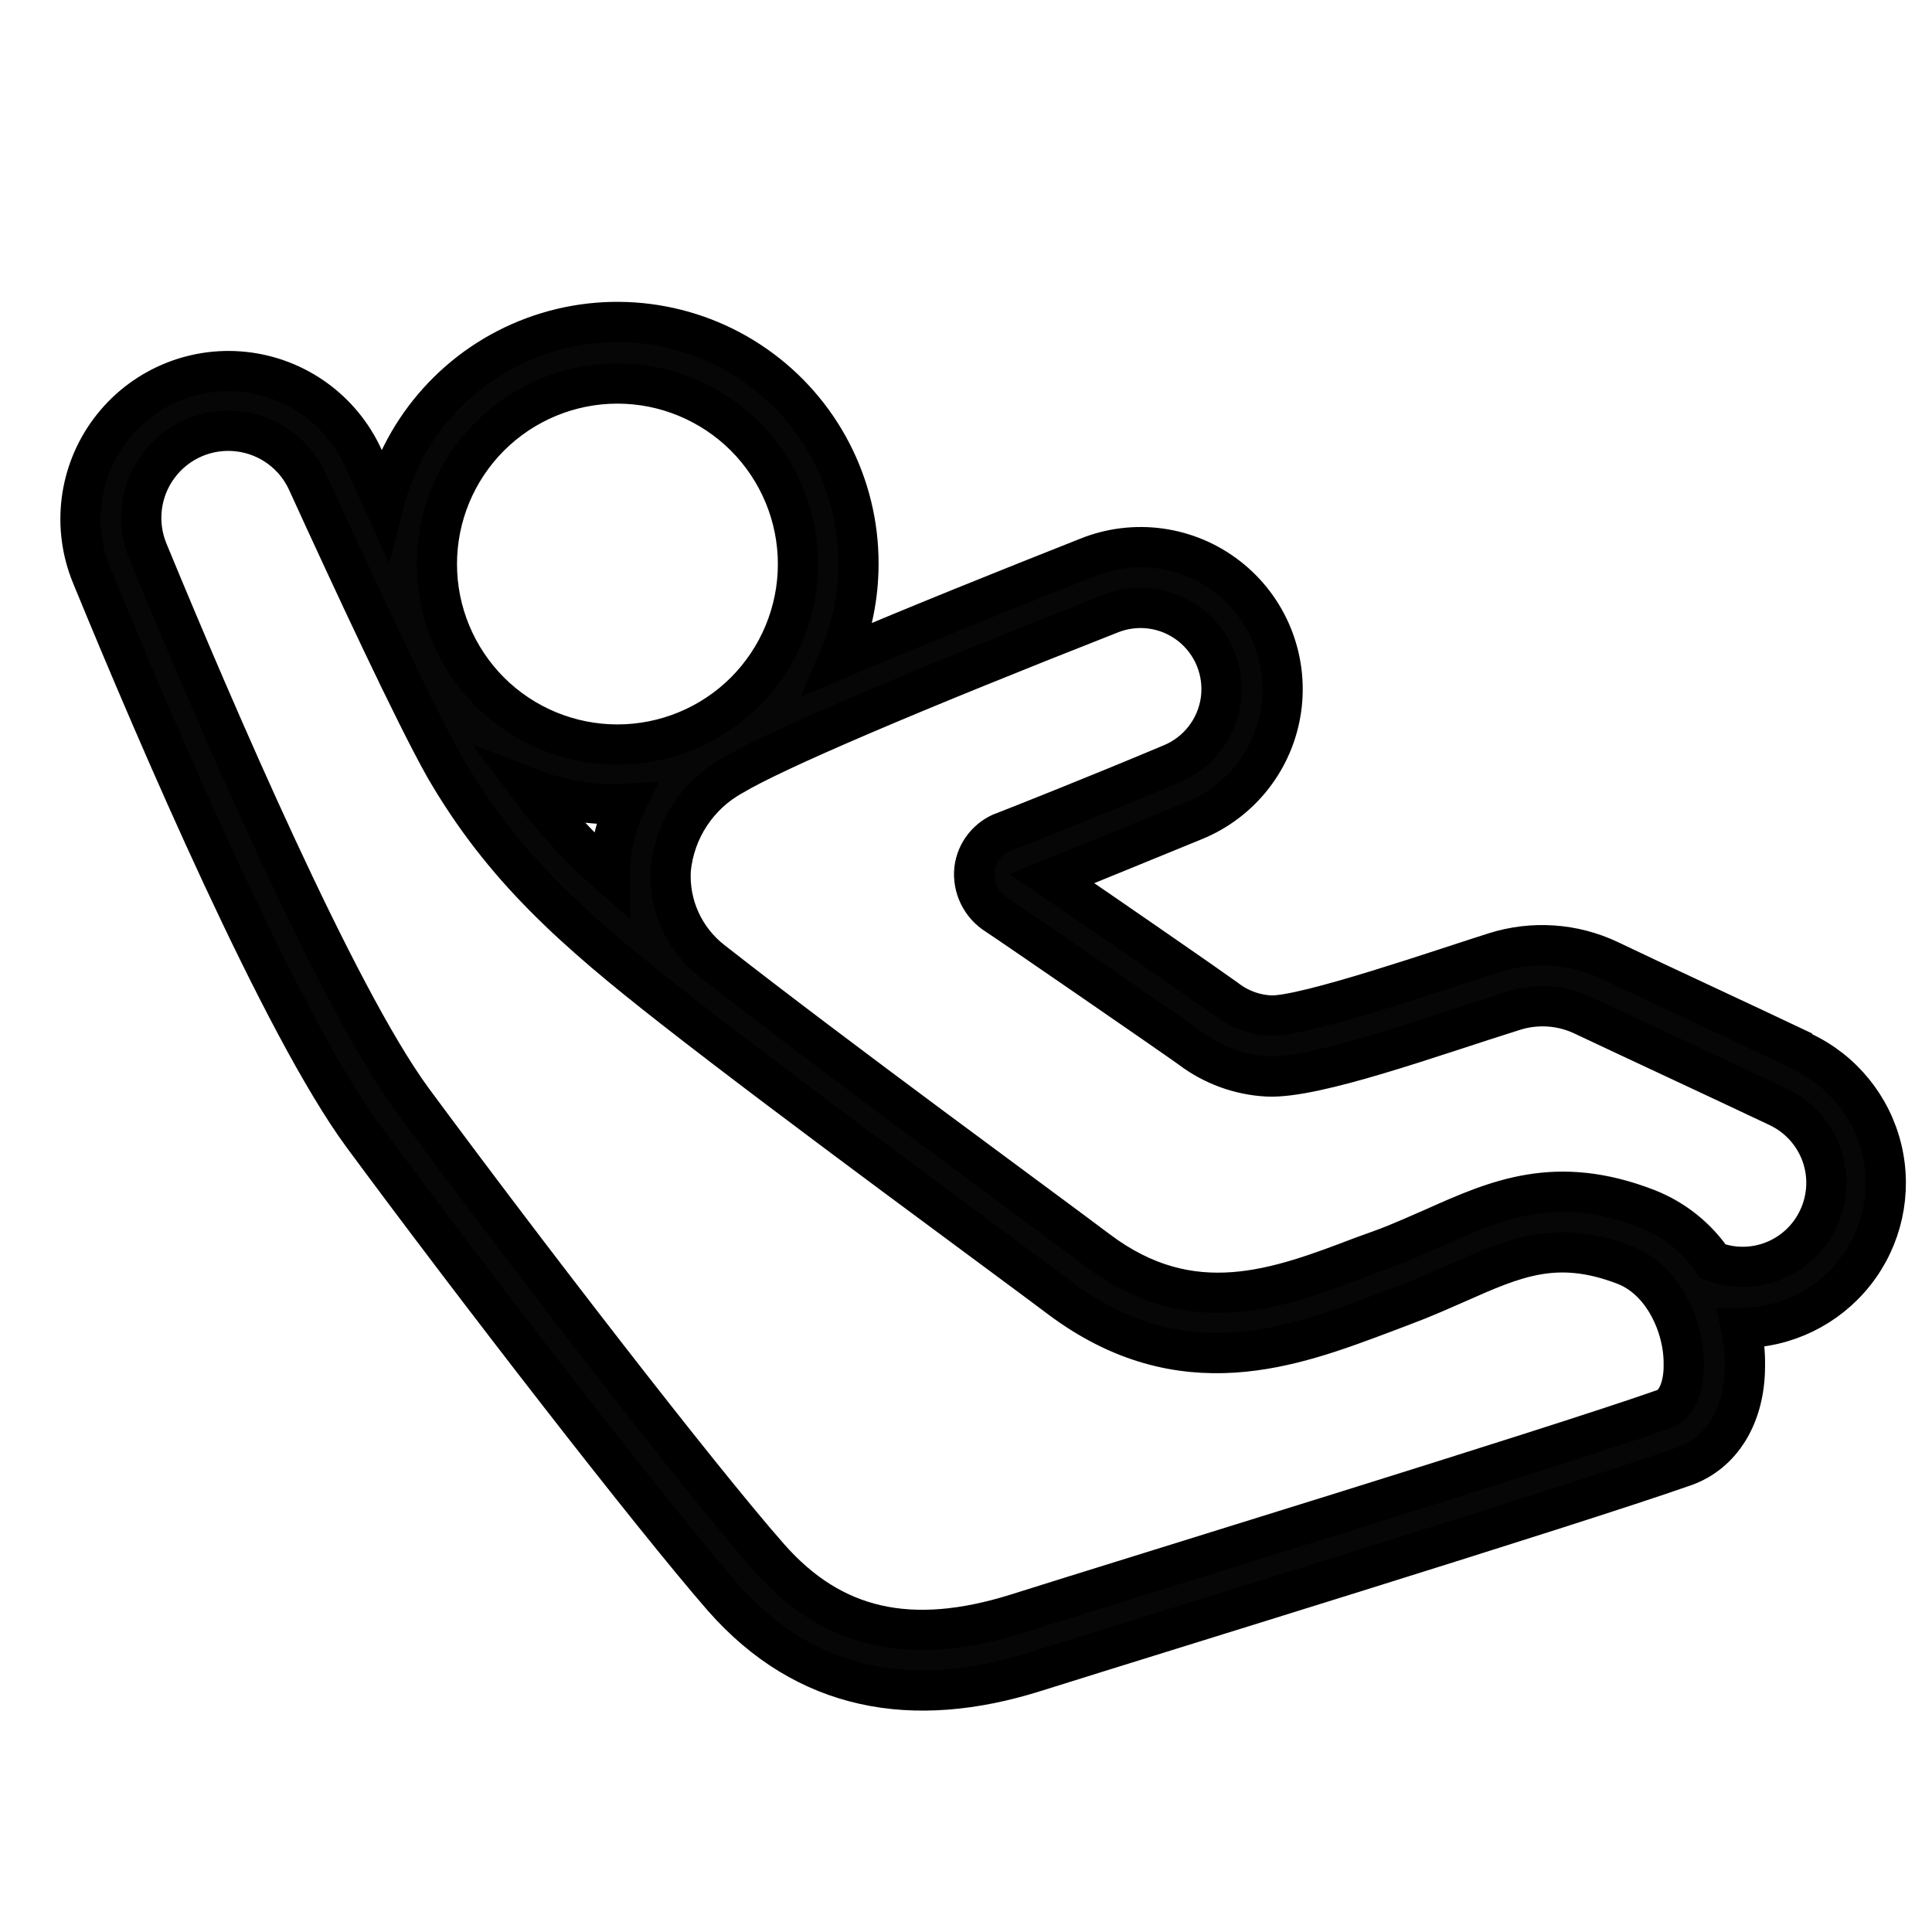 <svg width="24" height="24" viewBox="0 0 24 24" fill="none" xmlns="http://www.w3.org/2000/svg">
<path d="M22.404 13.064C21.608 12.685 20.623 12.232 19.991 11.929H19.991C19.547 11.718 19.038 11.684 18.569 11.832C17.964 12.022 16.207 12.633 15.782 12.615C15.58 12.605 15.386 12.533 15.226 12.407C15.005 12.247 13.67 11.324 13.067 10.914C13.485 10.747 14.201 10.452 14.831 10.195C15.415 9.959 15.829 9.429 15.916 8.805C16.003 8.181 15.751 7.557 15.254 7.17C14.757 6.782 14.091 6.689 13.507 6.926C12.509 7.321 11.365 7.78 10.421 8.183H10.421C10.582 7.811 10.664 7.41 10.664 7.005C10.667 6.023 10.188 5.102 9.384 4.54C8.579 3.977 7.549 3.845 6.628 4.186C5.708 4.527 5.012 5.298 4.768 6.249C4.682 6.06 4.597 5.871 4.509 5.681C4.238 5.092 3.678 4.689 3.033 4.62C2.389 4.551 1.756 4.827 1.367 5.346C0.978 5.865 0.892 6.55 1.139 7.149C1.967 9.166 3.508 12.752 4.51 14.109C5.917 16.015 8.103 18.837 8.982 19.845C10.009 21.013 11.344 21.244 12.857 20.767C14.37 20.291 19.475 18.723 20.92 18.216C21.385 18.054 21.676 17.587 21.676 16.97C21.679 16.811 21.663 16.652 21.629 16.496C22.179 16.495 22.698 16.242 23.039 15.81C23.38 15.378 23.504 14.814 23.377 14.279C23.249 13.743 22.884 13.296 22.385 13.064L22.404 13.064ZM7.67 4.764C8.265 4.764 8.835 5.001 9.256 5.421C9.676 5.842 9.913 6.412 9.913 7.007C9.913 7.602 9.676 8.172 9.256 8.593C8.835 9.013 8.265 9.249 7.67 9.249C7.075 9.249 6.505 9.013 6.084 8.593C5.664 8.172 5.427 7.602 5.427 7.007C5.427 6.412 5.664 5.842 6.084 5.421C6.505 5.001 7.075 4.764 7.67 4.764ZM7.577 10.865C7.212 10.544 6.882 10.185 6.59 9.796C6.968 9.943 7.372 10.008 7.776 9.985C7.644 10.259 7.576 10.56 7.577 10.865H7.577ZM20.67 17.504C19.231 18.009 14.052 19.597 12.63 20.047C11.307 20.461 10.335 20.236 9.552 19.346C8.68 18.355 6.526 15.564 5.12 13.66C4.174 12.368 2.661 8.845 1.839 6.853C1.69 6.499 1.74 6.092 1.97 5.785C2.2 5.477 2.575 5.315 2.957 5.358C3.339 5.401 3.669 5.643 3.824 5.994C4.392 7.238 5.148 8.861 5.526 9.532C6.25 10.782 7.141 11.565 8.362 12.52C9.875 13.705 12.568 15.672 13.167 16.125C14.68 17.26 16.061 16.732 17.174 16.315C17.596 16.154 17.607 16.156 18.105 15.936C18.821 15.619 19.339 15.39 20.184 15.715C20.67 15.904 20.924 16.494 20.916 16.954C20.92 17.181 20.85 17.44 20.671 17.504L20.67 17.504ZM22.586 15.144V15.144C22.474 15.38 22.278 15.565 22.035 15.663C21.793 15.76 21.523 15.763 21.279 15.669C21.08 15.375 20.796 15.148 20.464 15.017C19.33 14.576 18.592 14.904 17.817 15.25C17.318 15.469 17.316 15.469 16.915 15.613C15.879 16.008 14.807 16.416 13.634 15.531C12.927 14.998 10.42 13.17 8.848 11.939V11.939C8.499 11.669 8.306 11.245 8.332 10.804C8.38 10.308 8.67 9.868 9.107 9.63C9.616 9.325 11.274 8.615 13.789 7.626C14.123 7.49 14.503 7.543 14.787 7.765C15.07 7.986 15.214 8.342 15.165 8.698C15.115 9.054 14.879 9.357 14.546 9.492C13.649 9.87 12.613 10.28 12.483 10.33V10.329C12.277 10.401 12.13 10.583 12.104 10.799C12.081 11.026 12.19 11.246 12.384 11.366C12.573 11.489 14.53 12.837 14.788 13.022C15.064 13.232 15.398 13.354 15.744 13.372C16.342 13.402 17.796 12.871 18.8 12.557C19.087 12.464 19.4 12.485 19.672 12.616C20.304 12.915 21.291 13.372 22.089 13.75H22.088C22.34 13.868 22.534 14.082 22.628 14.344C22.721 14.605 22.706 14.893 22.586 15.144L22.586 15.144Z" fill="#060606" stroke="black" stroke-width="0.5"/>
</svg>
